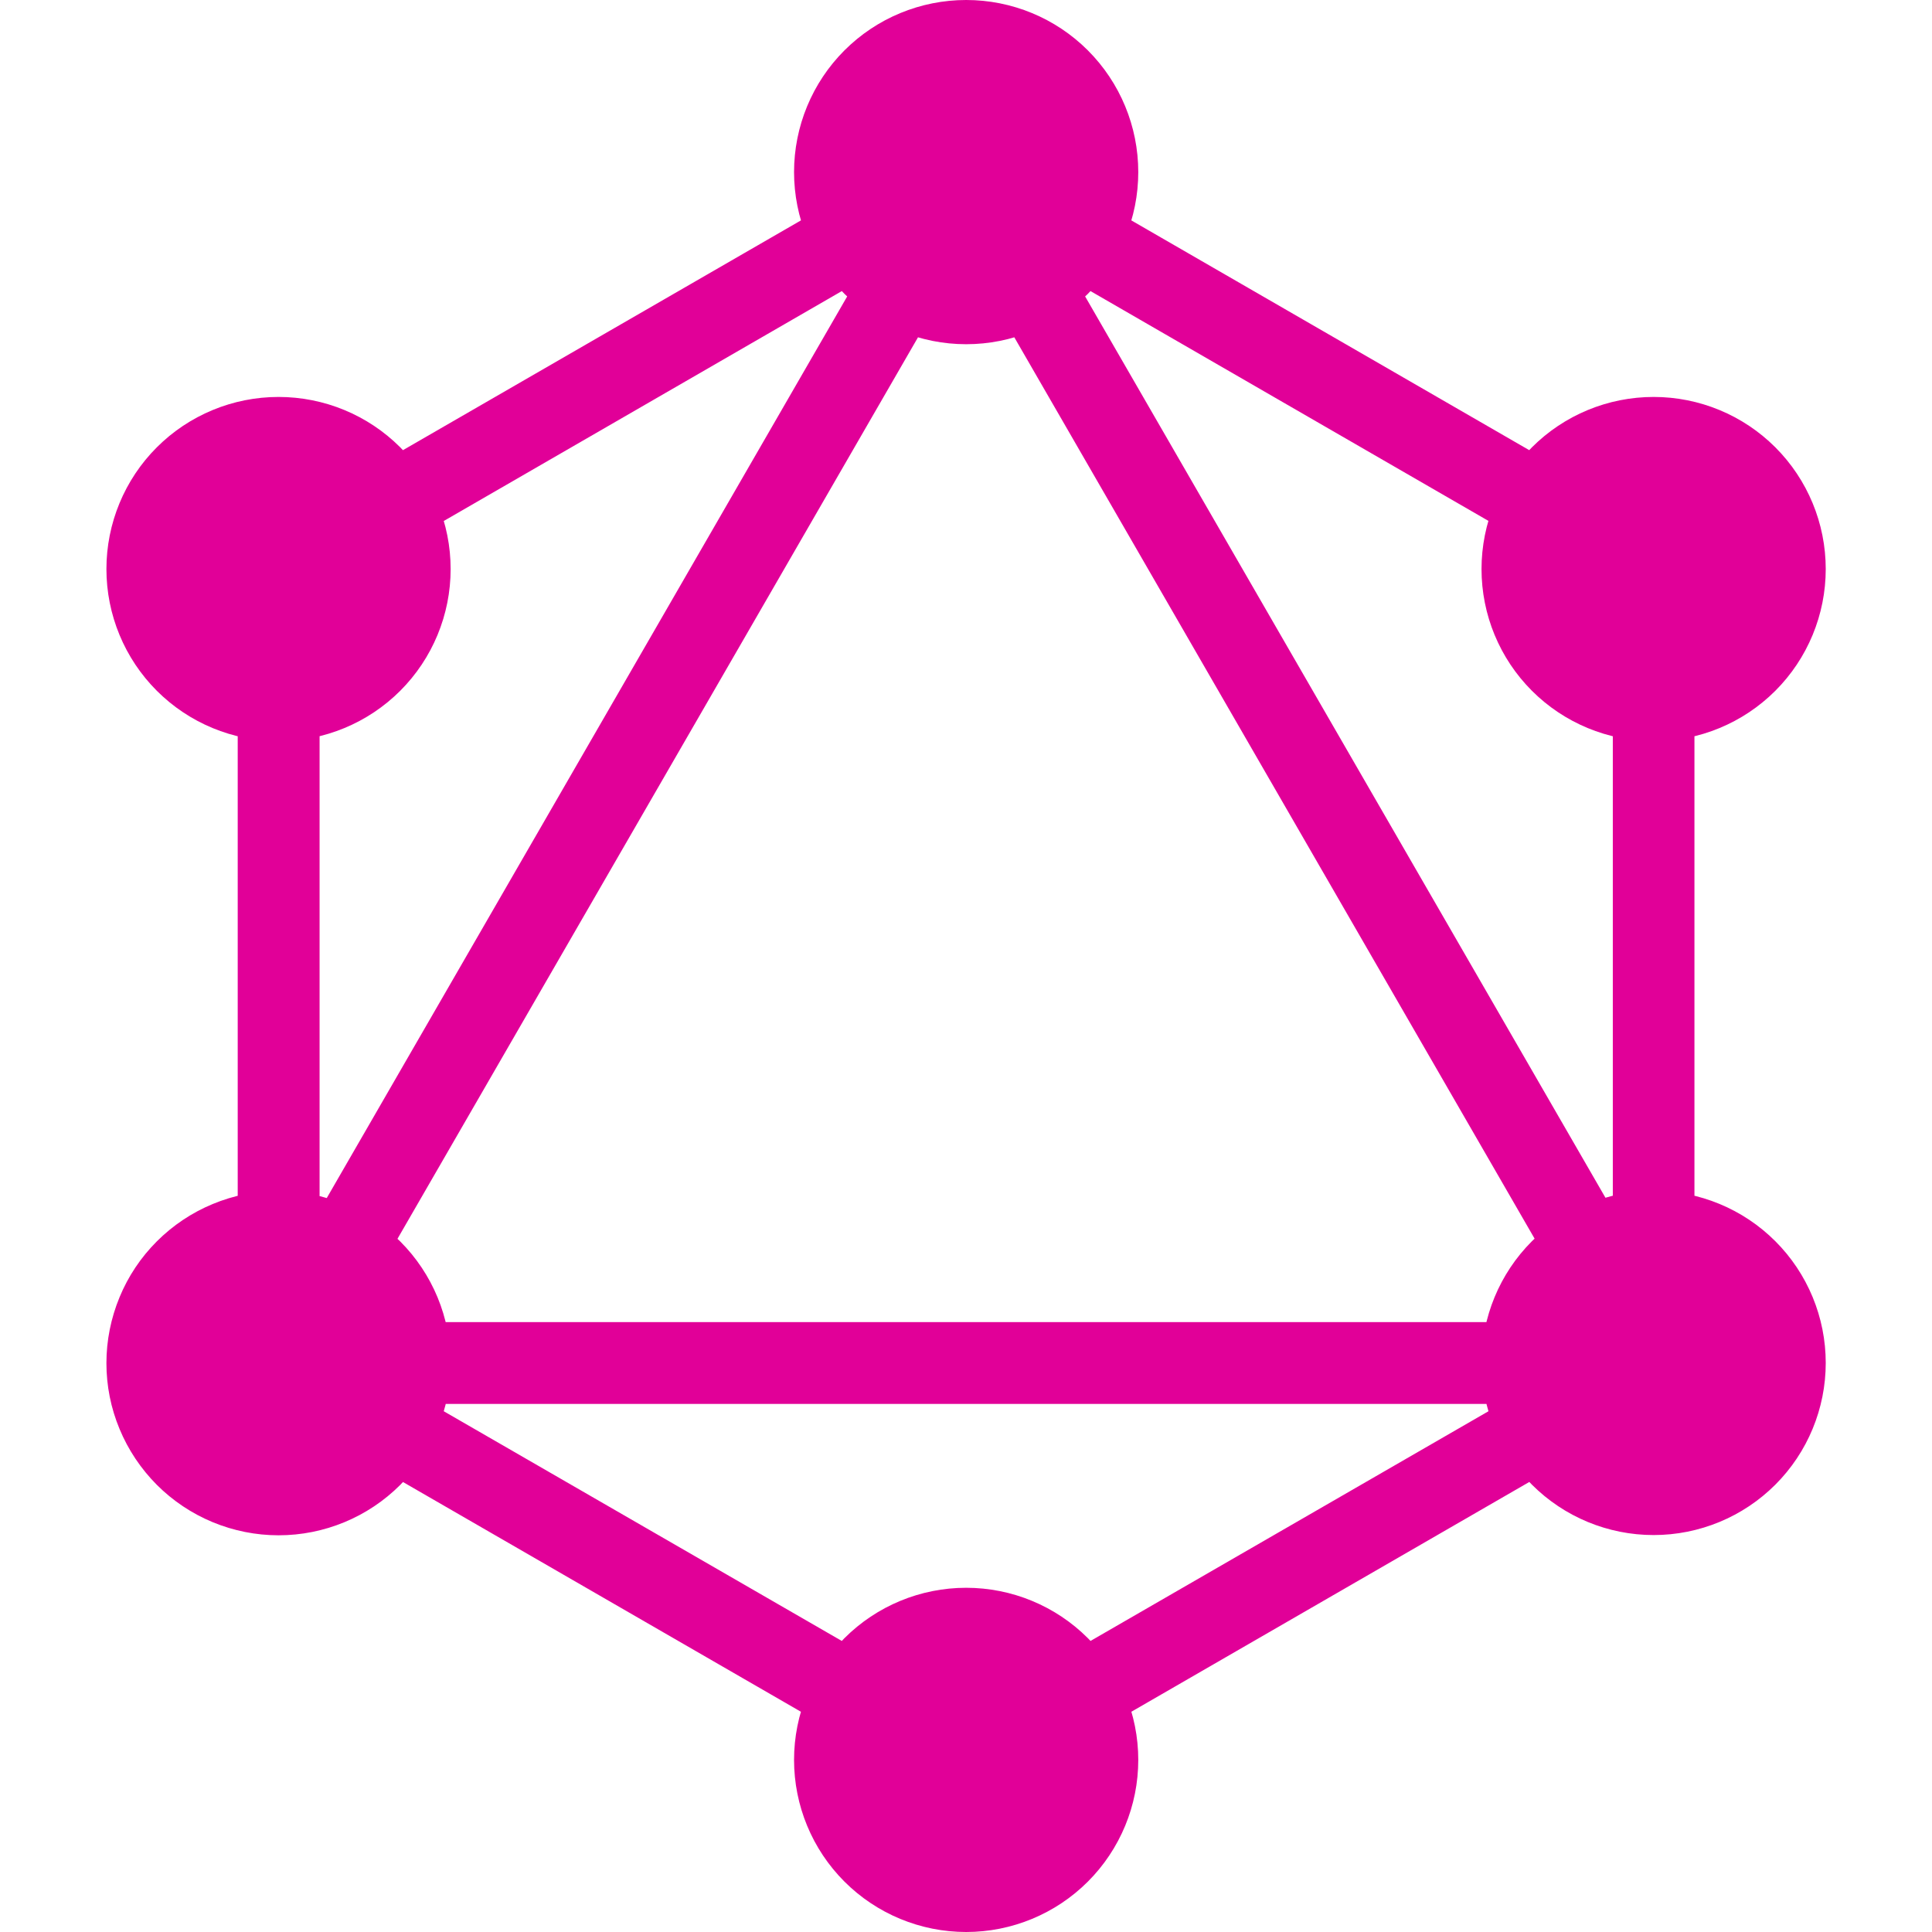 <svg fill="none" height="24" viewBox="0 0 24 24" width="24" xmlns="http://www.w3.org/2000/svg" xmlns:xlink="http://www.w3.org/1999/xlink"><clipPath id="a"><path d="m0 0h24v24h-24z"/></clipPath><g clip-path="url(#a)"><path d="m12.002 0c-.567 0-1.111.225-1.512.626-.401.401-.626.945-.626 1.512s.225 1.111.626 1.512c.401.401.945.626 1.512.626s1.111-.225 1.512-.626c.401-.401.626-.945.626-1.512s-.225-1.111-.626-1.512c-.401-.401-.945-.626-1.512-.626zm8.54 4.931c-.567 0-1.111.225-1.512.626-.401.401-.626.945-.626 1.512s.225 1.111.626 1.512c.401.401.945.626 1.512.626s1.111-.225 1.512-.626c.401-.401.626-.945.626-1.512s-.225-1.111-.626-1.512c-.401-.401-.945-.626-1.512-.626zm0 9.862c-.567 0-1.111.225-1.512.626-.401.401-.626.945-.626 1.512s.225 1.111.626 1.512c.401.401.945.626 1.512.626s1.111-.225 1.512-.626c.401-.401.626-.945.626-1.512s-.225-1.111-.626-1.512c-.401-.401-.945-.626-1.512-.626zm-8.54 4.931c-.567 0-1.111.225-1.512.626-.401.401-.626.945-.626 1.512s.225 1.111.626 1.512c.401.401.945.626 1.512.626s1.111-.225 1.512-.626c.401-.401.626-.945.626-1.512s-.225-1.111-.626-1.512c-.401-.401-.945-.626-1.512-.626zm-8.542-4.93c-.281 0-.559.055-.818.163-.259.107-.495.265-.694.464-.199.199-.356.434-.463.694-.107.259-.163.537-.163.818s.055.559.163.818c.107.259.265.495.463.694.199.199.434.356.694.464.259.107.537.163.818.163.567 0 1.111-.225 1.512-.626.401-.401.626-.945.626-1.512s-.225-1.111-.626-1.512c-.401-.401-.945-.625-1.512-.625zm0-9.863c-.567 0-1.111.225-1.512.626-.401.401-.626.945-.626 1.512s.225 1.111.626 1.512c.401.401.945.626 1.512.626.567 0 1.111-.225 1.512-.626.401-.401.626-.945.626-1.512s-.225-1.111-.626-1.512c-.401-.401-.945-.626-1.512-.626zm8.542-3.378-9.049 5.224v10.448l9.049 5.224 9.047-5.224v-10.448zm0 1.601 7.66 13.27h-15.322zm-1.387.371-6.645 11.512v-7.674zm2.774 0 6.646 3.838v7.674zm-8.034 13.915h13.293l-6.646 3.836z" fill="#e10098"/></g></svg>